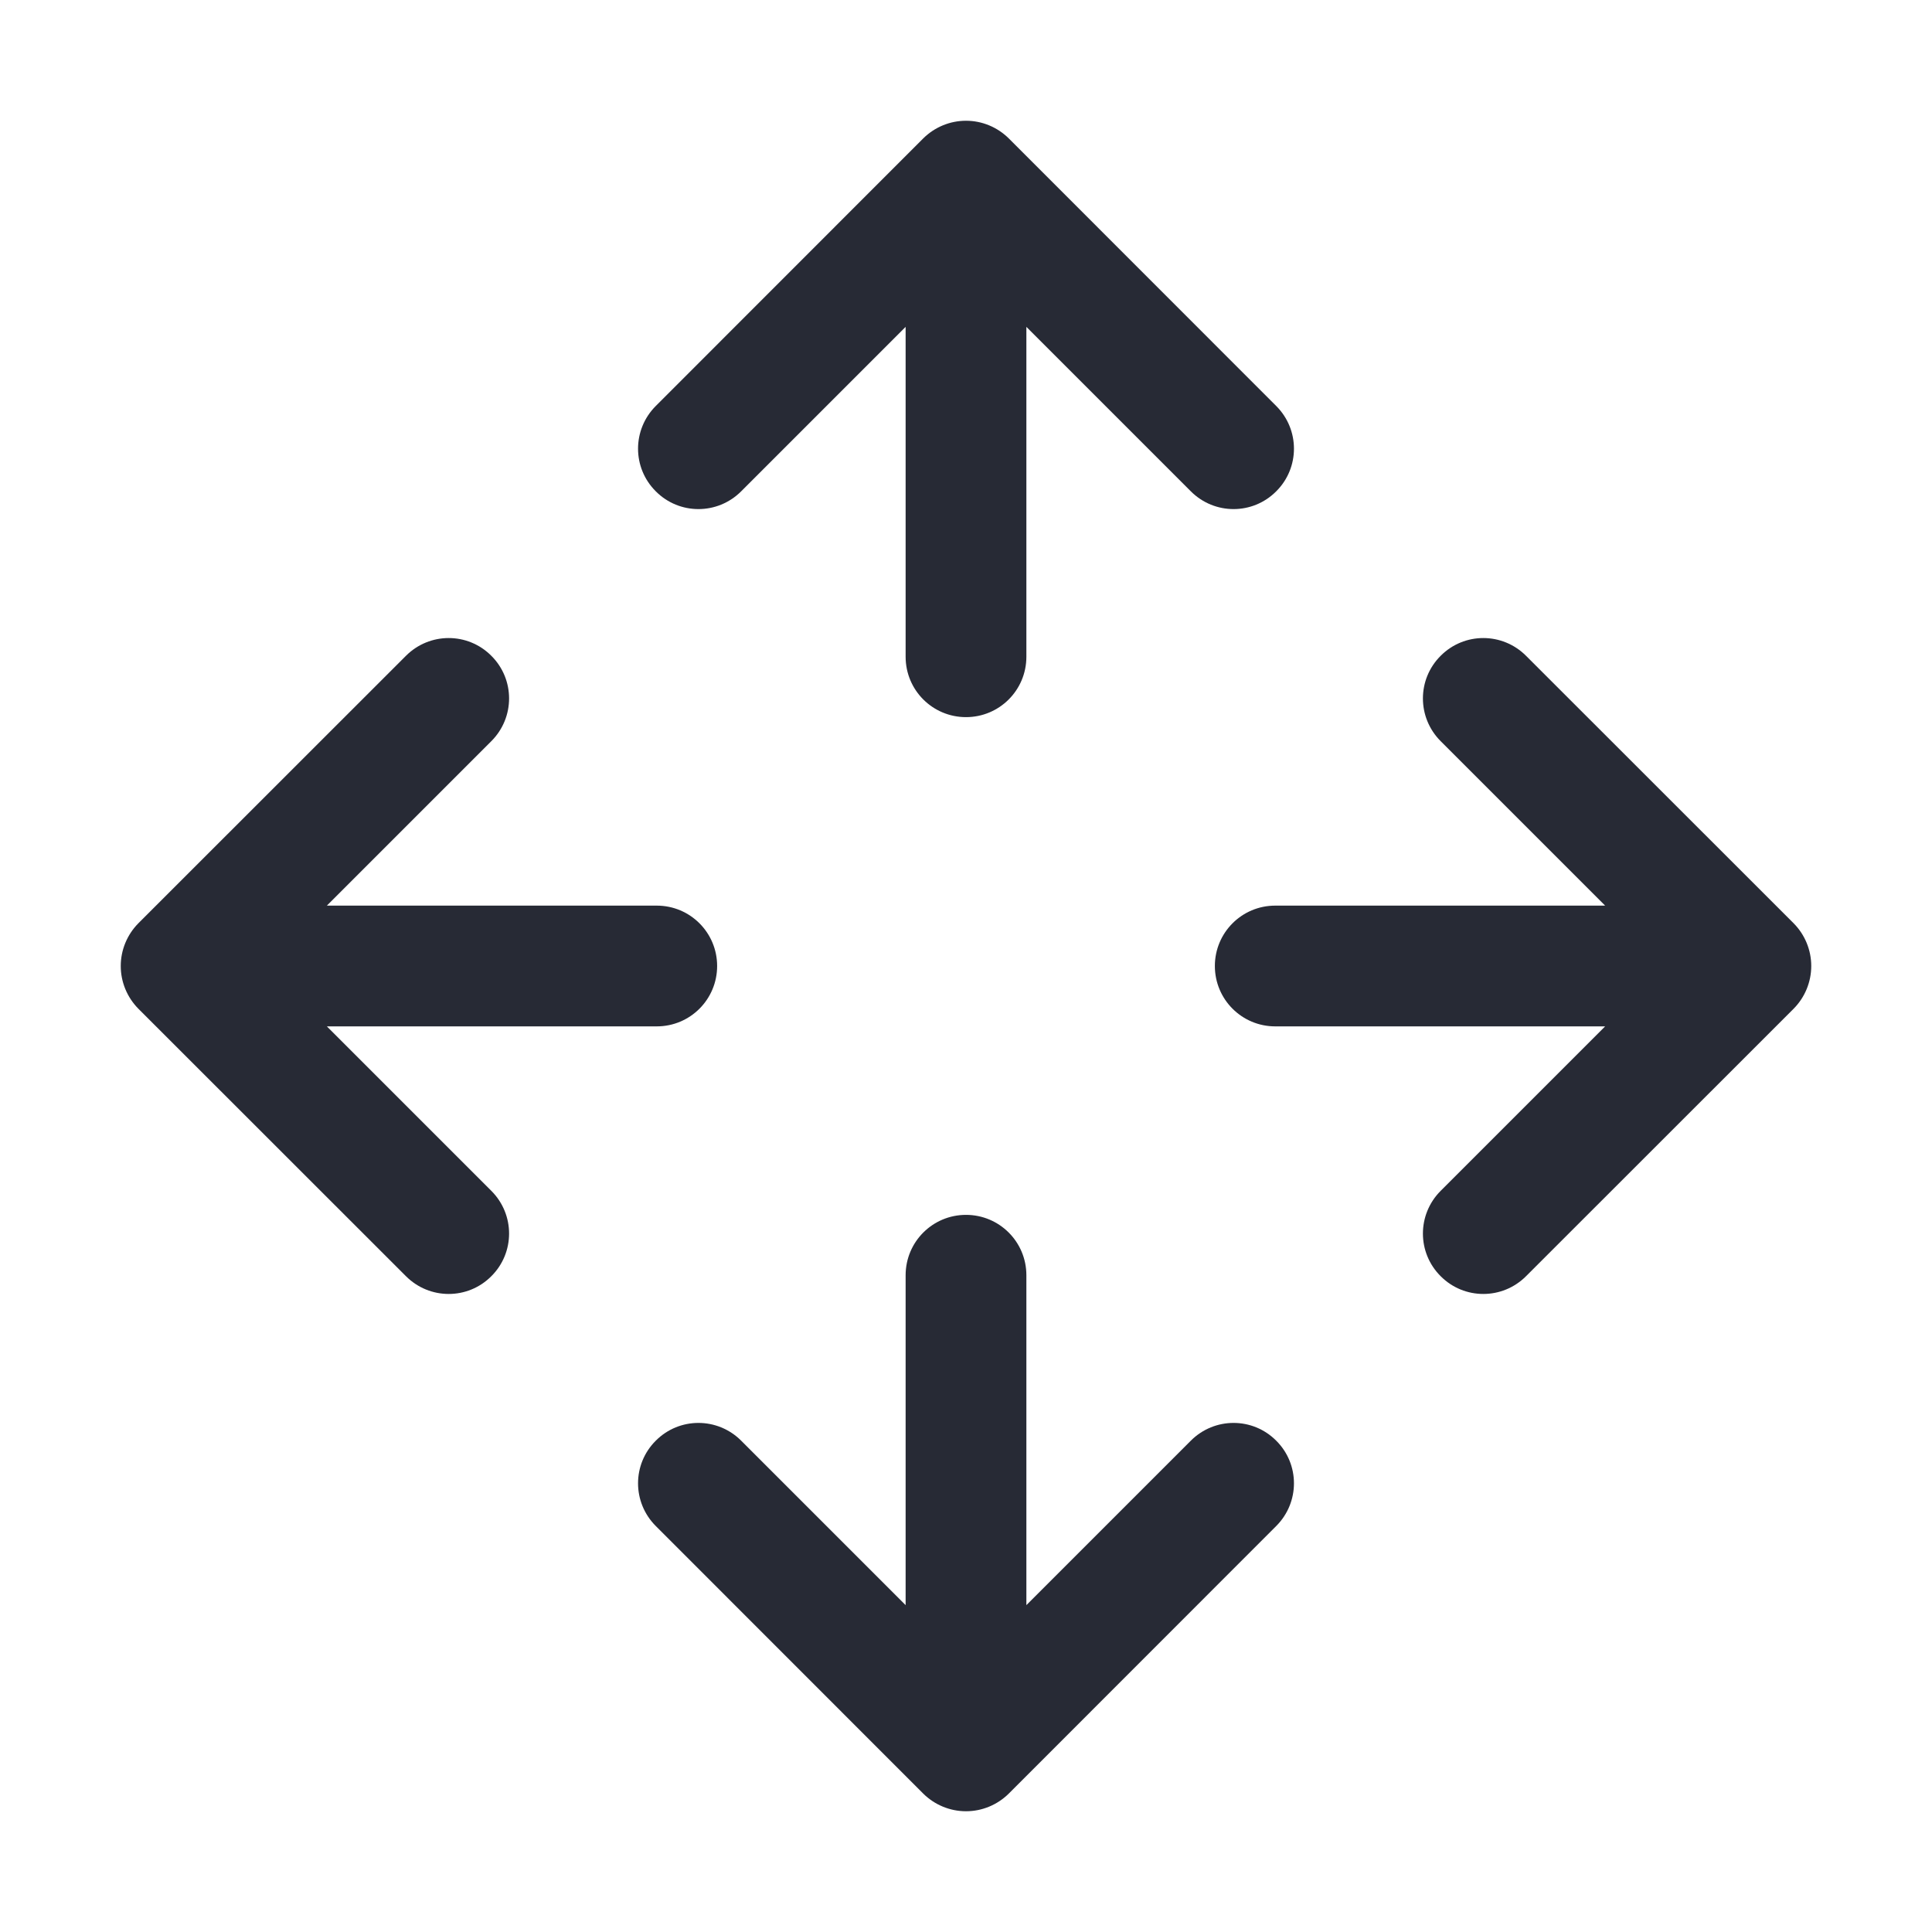 <svg width="16" height="16" viewBox="0 0 16 16" fill="none" xmlns="http://www.w3.org/2000/svg">
<path fill-rule="evenodd" clip-rule="evenodd" d="M8 1C8.133 1 8.26 1.053 8.354 1.146L10.569 3.362C10.765 3.558 10.765 3.874 10.569 4.069C10.374 4.265 10.058 4.265 9.862 4.069L8.5 2.707V5.439C8.5 5.716 8.276 5.939 8 5.939C7.724 5.939 7.5 5.716 7.5 5.439V2.707L6.138 4.069C5.942 4.265 5.626 4.265 5.431 4.069C5.235 3.874 5.235 3.558 5.431 3.362L7.646 1.146C7.74 1.053 7.867 1 8 1ZM4.069 5.431C4.265 5.626 4.265 5.942 4.069 6.138L2.707 7.5H5.439C5.716 7.5 5.939 7.724 5.939 8C5.939 8.276 5.716 8.5 5.439 8.5H2.707L4.069 9.862C4.265 10.058 4.265 10.374 4.069 10.569C3.874 10.765 3.558 10.765 3.362 10.569L1.146 8.354C1.053 8.26 1 8.133 1 8C1 7.867 1.053 7.74 1.146 7.646L3.362 5.431C3.558 5.235 3.874 5.235 4.069 5.431ZM11.931 5.431C12.126 5.235 12.442 5.235 12.638 5.431L14.854 7.646C14.947 7.74 15 7.867 15 8C15 8.133 14.947 8.26 14.854 8.354L12.638 10.569C12.442 10.765 12.126 10.765 11.931 10.569C11.735 10.374 11.735 10.058 11.931 9.862L13.293 8.5H10.561C10.284 8.5 10.061 8.276 10.061 8C10.061 7.724 10.284 7.5 10.561 7.5H13.293L11.931 6.138C11.735 5.942 11.735 5.626 11.931 5.431ZM8 10.061C8.276 10.061 8.5 10.284 8.5 10.561V13.293L9.862 11.931C10.058 11.735 10.374 11.735 10.569 11.931C10.765 12.126 10.765 12.442 10.569 12.638L8.354 14.854C8.26 14.947 8.133 15 8 15C7.867 15 7.74 14.947 7.646 14.854L5.431 12.638C5.235 12.442 5.235 12.126 5.431 11.931C5.626 11.735 5.942 11.735 6.138 11.931L7.5 13.293V10.561C7.5 10.284 7.724 10.061 8 10.061Z" fill="#272A35"/>
</svg>
